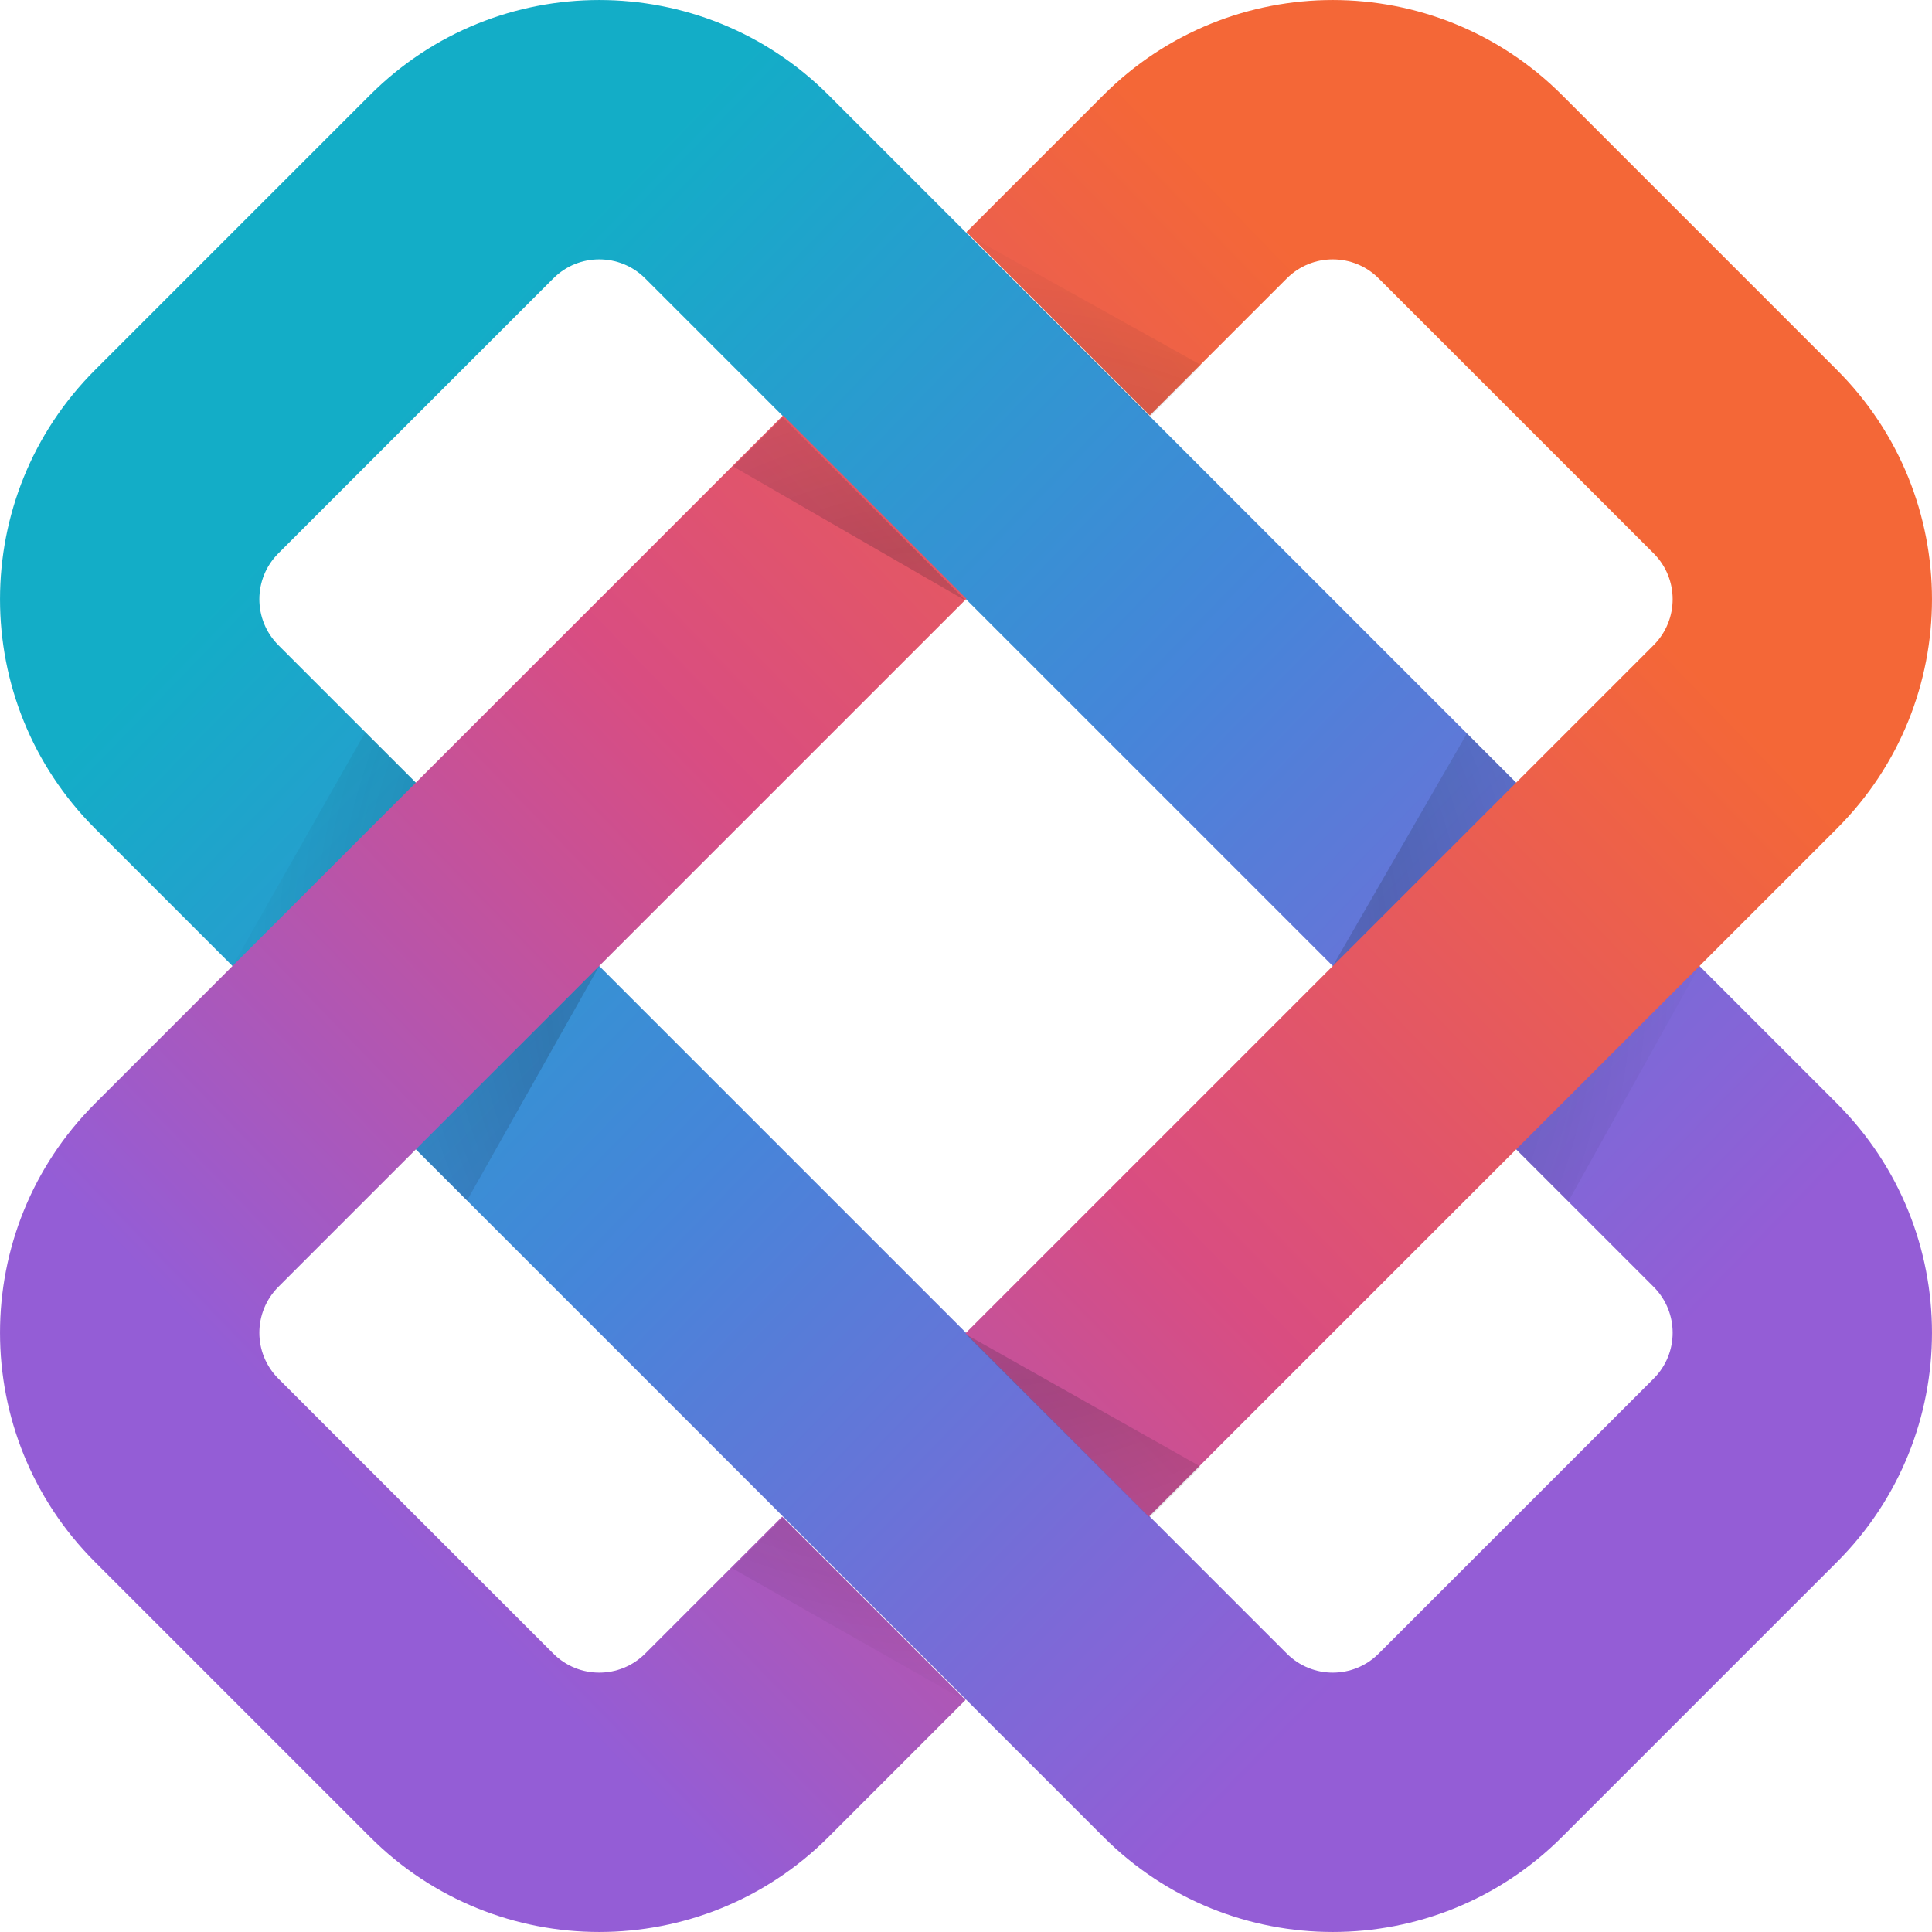 <svg width="32" height="32" viewBox="0 0 32 32" fill="none" xmlns="http://www.w3.org/2000/svg">
<path fill-rule="evenodd" clip-rule="evenodd" d="M10.685 4.61C10.265 4.191 9.585 4.191 9.166 4.61L4.61 9.166C4.191 9.585 4.191 10.265 4.61 10.685L21.315 27.39C21.735 27.809 22.415 27.809 22.834 27.39L27.39 22.834C27.809 22.415 27.809 21.735 27.39 21.315L10.685 4.61ZM1.573 6.129C-0.524 8.225 -0.524 11.625 1.573 13.722L18.278 30.427C20.375 32.524 23.774 32.524 25.871 30.427L30.427 25.871C32.524 23.774 32.524 20.375 30.427 18.278L13.722 1.573C11.625 -0.524 8.225 -0.524 6.129 1.573L1.573 6.129Z" fill="url(#paint0_linear)"/>
<path d="M27.39 10.685C27.809 10.265 27.809 9.585 27.39 9.166L22.834 4.61C22.415 4.191 21.735 4.191 21.315 4.61L19.045 6.88L16.008 3.843L18.278 1.573C20.375 -0.524 23.774 -0.524 25.871 1.573L30.427 6.129C32.524 8.225 32.524 11.625 30.427 13.722L19.029 25.12L15.992 22.083L27.39 10.685Z" fill="url(#paint1_linear)"/>
<path d="M12.955 25.12L10.685 27.39C10.265 27.809 9.585 27.809 9.166 27.39L4.61 22.834C4.191 22.415 4.191 21.735 4.61 21.315L16.008 9.917L12.971 6.88L1.573 18.278C-0.524 20.375 -0.524 23.774 1.573 25.871L6.129 30.427C8.225 32.524 11.625 32.524 13.722 30.427L15.992 28.157L12.955 25.12Z" fill="url(#paint2_linear)"/>
<path d="M16 28.176L12.126 25.975L12.963 25.138L16 28.176Z" fill="url(#paint3_radial)" fill-opacity="0.4" style="mix-blend-mode:multiply"/>
<path d="M16 9.952L12.148 7.729L12.963 6.914L16 9.952Z" fill="url(#paint4_radial)" fill-opacity="0.4" style="mix-blend-mode:multiply"/>
<path d="M19.037 6.914L19.901 6.051L16 3.877L19.037 6.914Z" fill="url(#paint5_radial)" fill-opacity="0.4" style="mix-blend-mode:multiply"/>
<path d="M19.884 24.291L16 22.101L19.037 25.138L19.884 24.291Z" fill="url(#paint6_radial)" fill-opacity="0.4" style="mix-blend-mode:multiply"/>
<path d="M3.851 16L6.051 12.126L6.888 12.963L3.851 16Z" fill="url(#paint7_radial)" fill-opacity="0.4" style="mix-blend-mode:multiply"/>
<path d="M22.075 16L24.297 12.148L25.112 12.963L22.075 16Z" fill="url(#paint8_radial)" fill-opacity="0.4" style="mix-blend-mode:multiply"/>
<path d="M25.112 19.037L25.975 19.901L28.149 16L25.112 19.037Z" fill="url(#paint9_radial)" fill-opacity="0.4" style="mix-blend-mode:multiply"/>
<path d="M7.735 19.884L9.925 16L6.888 19.037L7.735 19.884Z" fill="url(#paint10_radial)" fill-opacity="0.4" style="mix-blend-mode:multiply"/>
<defs>
<linearGradient id="paint0_linear" x1="6.571" y1="6.857" x2="25.143" y2="24.857" gradientUnits="userSpaceOnUse">
<stop stop-color="#13ADC7"/>
<stop offset="0.479" stop-color="#4685D9"/>
<stop offset="1" stop-color="#945DD6"/>
</linearGradient>
<linearGradient id="paint1_linear" x1="24.286" y1="7.143" x2="6" y2="24.857" gradientUnits="userSpaceOnUse">
<stop stop-color="#F46737"/>
<stop offset="0.5" stop-color="#D94D81"/>
<stop offset="1" stop-color="#945DD6"/>
</linearGradient>
<linearGradient id="paint2_linear" x1="24.286" y1="7.143" x2="6" y2="24.857" gradientUnits="userSpaceOnUse">
<stop stop-color="#F46737"/>
<stop offset="0.5" stop-color="#D94D81"/>
<stop offset="1" stop-color="#945DD6"/>
</linearGradient>
<radialGradient id="paint3_radial" cx="0" cy="0" r="1" gradientUnits="userSpaceOnUse" gradientTransform="translate(16 16) rotate(90) scale(14.286)">
<stop offset="0.138" stop-color="#0E131F" stop-opacity="0"/>
<stop offset="0.487" stop-color="#0E131F" stop-opacity="0.48"/>
<stop offset="0.883" stop-color="#0E131F" stop-opacity="0"/>
</radialGradient>
<radialGradient id="paint4_radial" cx="0" cy="0" r="1" gradientUnits="userSpaceOnUse" gradientTransform="translate(16 16) rotate(90) scale(14.286)">
<stop offset="0.138" stop-color="#0E131F" stop-opacity="0"/>
<stop offset="0.487" stop-color="#0E131F" stop-opacity="0.48"/>
<stop offset="0.883" stop-color="#0E131F" stop-opacity="0"/>
</radialGradient>
<radialGradient id="paint5_radial" cx="0" cy="0" r="1" gradientUnits="userSpaceOnUse" gradientTransform="translate(16 16) rotate(90) scale(14.286)">
<stop offset="0.138" stop-color="#0E131F" stop-opacity="0"/>
<stop offset="0.487" stop-color="#0E131F" stop-opacity="0.48"/>
<stop offset="0.883" stop-color="#0E131F" stop-opacity="0"/>
</radialGradient>
<radialGradient id="paint6_radial" cx="0" cy="0" r="1" gradientUnits="userSpaceOnUse" gradientTransform="translate(16 16) rotate(90) scale(14.286)">
<stop offset="0.138" stop-color="#0E131F" stop-opacity="0"/>
<stop offset="0.487" stop-color="#0E131F" stop-opacity="0.48"/>
<stop offset="0.883" stop-color="#0E131F" stop-opacity="0"/>
</radialGradient>
<radialGradient id="paint7_radial" cx="0" cy="0" r="1" gradientUnits="userSpaceOnUse" gradientTransform="translate(16 16) rotate(90) scale(14.286)">
<stop offset="0.138" stop-color="#0E131F" stop-opacity="0"/>
<stop offset="0.487" stop-color="#0E131F" stop-opacity="0.48"/>
<stop offset="0.883" stop-color="#0E131F" stop-opacity="0"/>
</radialGradient>
<radialGradient id="paint8_radial" cx="0" cy="0" r="1" gradientUnits="userSpaceOnUse" gradientTransform="translate(16 16) rotate(90) scale(14.286)">
<stop offset="0.138" stop-color="#0E131F" stop-opacity="0"/>
<stop offset="0.487" stop-color="#0E131F" stop-opacity="0.48"/>
<stop offset="0.883" stop-color="#0E131F" stop-opacity="0"/>
</radialGradient>
<radialGradient id="paint9_radial" cx="0" cy="0" r="1" gradientUnits="userSpaceOnUse" gradientTransform="translate(16 16) rotate(90) scale(14.286)">
<stop offset="0.138" stop-color="#0E131F" stop-opacity="0"/>
<stop offset="0.487" stop-color="#0E131F" stop-opacity="0.48"/>
<stop offset="0.883" stop-color="#0E131F" stop-opacity="0"/>
</radialGradient>
<radialGradient id="paint10_radial" cx="0" cy="0" r="1" gradientUnits="userSpaceOnUse" gradientTransform="translate(16 16) rotate(90) scale(14.286)">
<stop offset="0.138" stop-color="#0E131F" stop-opacity="0"/>
<stop offset="0.487" stop-color="#0E131F" stop-opacity="0.48"/>
<stop offset="0.883" stop-color="#0E131F" stop-opacity="0"/>
</radialGradient>
</defs>
</svg>
